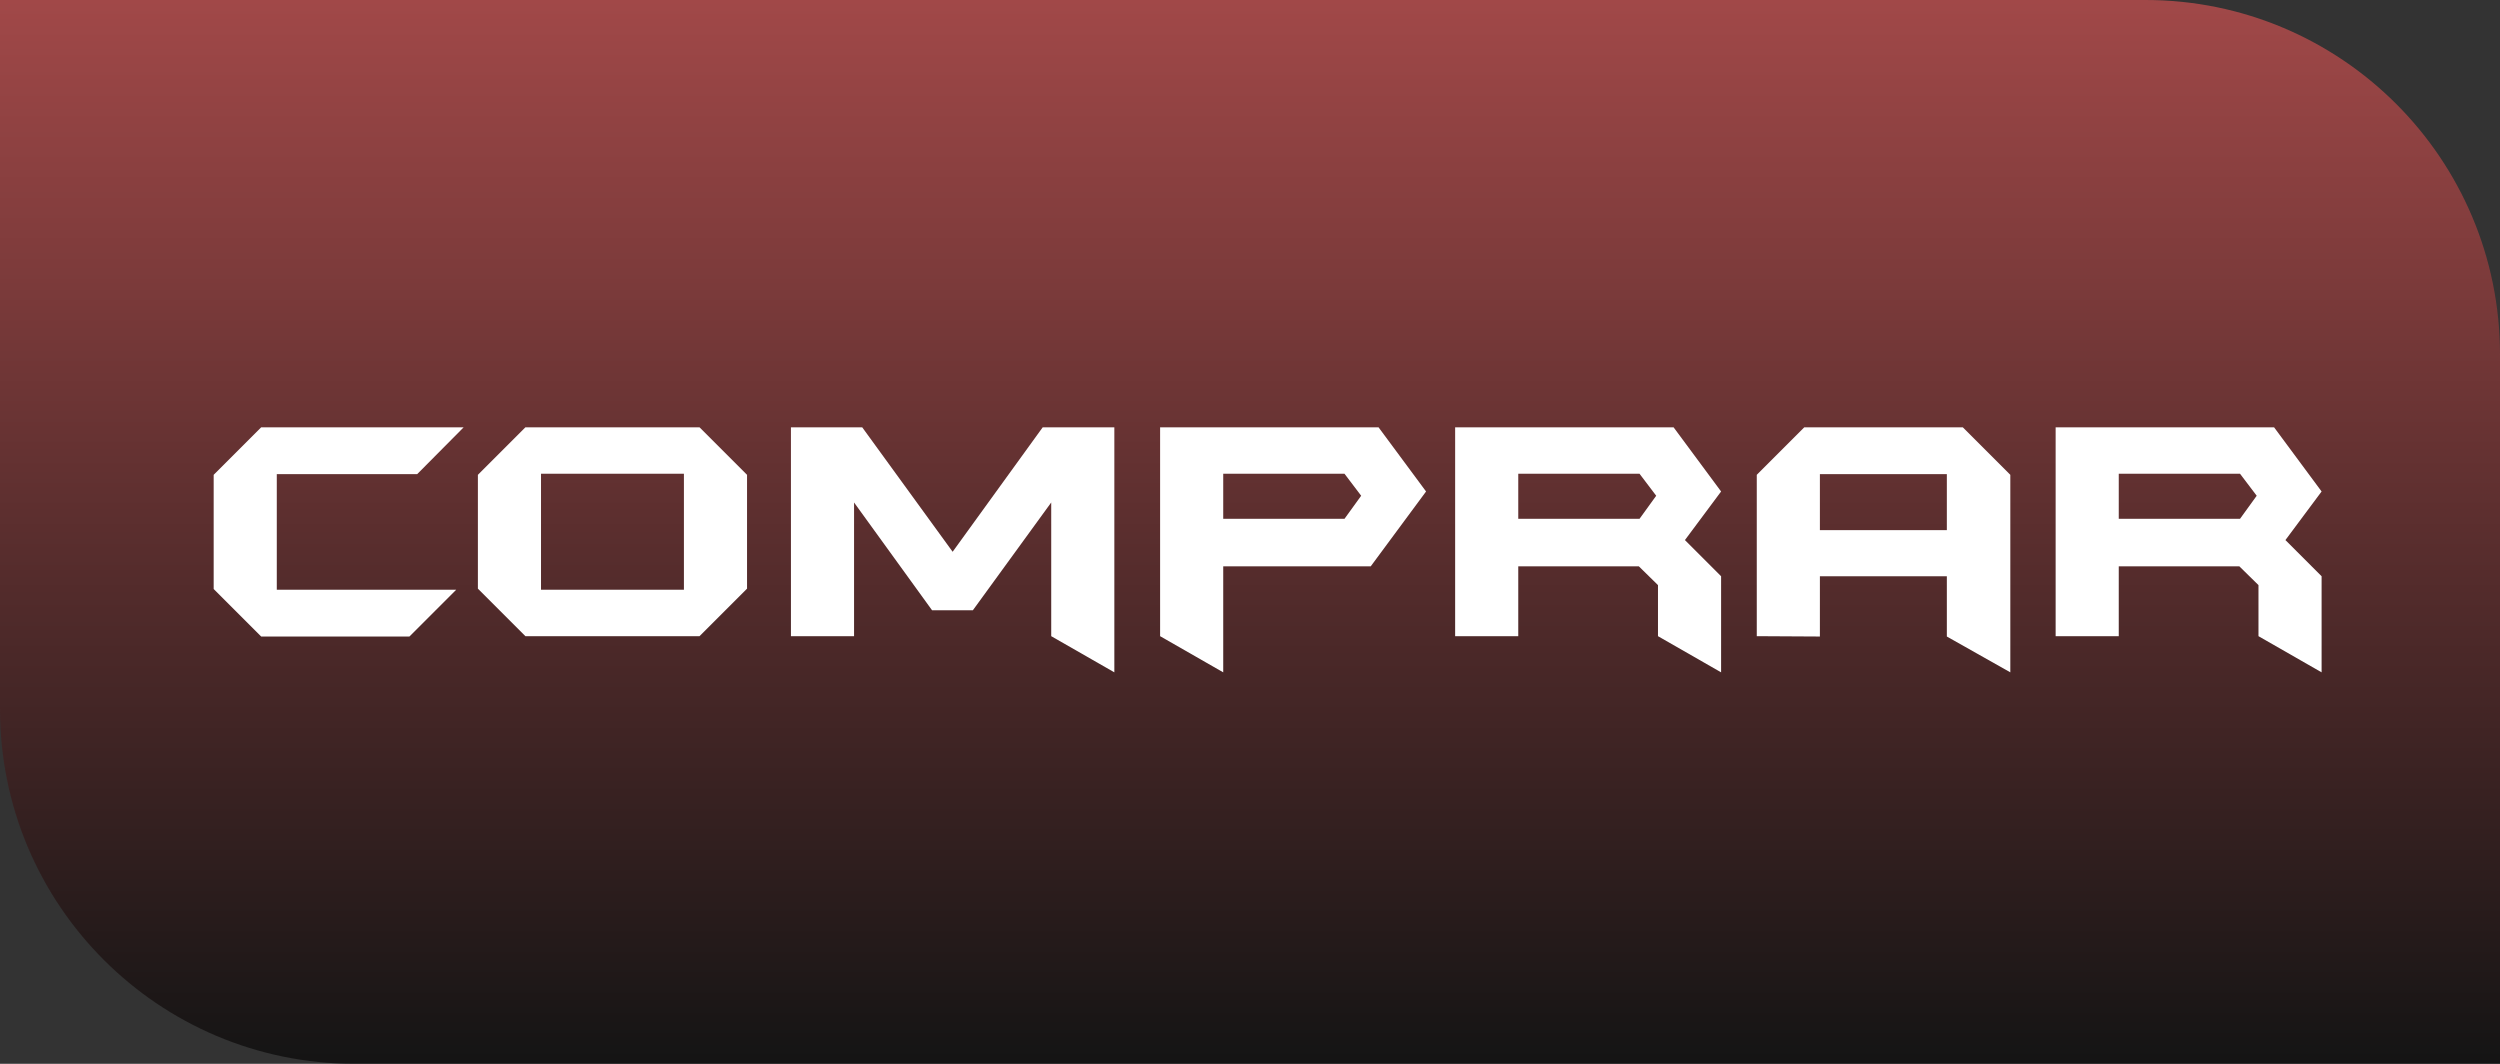 <svg width="141" height="60" viewBox="0 0 141 60" fill="none" xmlns="http://www.w3.org/2000/svg">
<rect x="0" y="0" width="141" height="60" fill="#333333" stroke="none"/>
<path d="M0 0H121C132.046 0 141 8.954 141 20V60H20C8.954 60 0 51.046 0 40V0Z" fill="url(#paint0_linear_55_5)" fill-opacity="0.6"/>
<path d="M26.151 24.1L23.531 26.74H15.611V33.26H25.731L23.091 35.9H14.731L12.051 33.22V26.78L14.731 24.1H26.151ZM42.133 33.2L39.453 35.88H29.633L26.953 33.2V26.78L29.633 24.1H39.453L42.133 26.78V33.2ZM38.573 33.26V26.72H30.513V33.26H38.573ZM62.849 37.92L59.289 35.88V28.34L54.869 34.42H52.569L48.169 28.34V35.88H44.609V24.1H48.629L53.729 31.12L58.809 24.1H62.849V37.92ZM80.43 27.72L77.31 31.94H68.99V37.92L65.43 35.88V24.1H77.75L80.43 27.72ZM76.77 27.96L75.83 26.72H68.99V29.26H75.83L76.77 27.96ZM97.07 37.92L93.51 35.88V33L92.43 31.94H85.63V35.88H82.07V24.1H94.39L97.07 27.72L95.03 30.46L97.07 32.5V37.92ZM93.41 27.96L92.47 26.72H85.63V29.26H92.47L93.41 27.96ZM113.382 37.92L109.802 35.9V32.5H102.642V35.9L99.082 35.88V26.78L101.762 24.1H110.702L113.382 26.78V37.92ZM109.802 29.9V26.74H102.642V29.9H109.802ZM130.938 37.92L127.378 35.88V33L126.298 31.94H119.498V35.88H115.938V24.1H128.258L130.938 27.72L128.898 30.46L130.938 32.5V37.92ZM127.278 27.96L126.338 26.72H119.498V29.26H126.338L127.278 27.96Z" fill="white"/>
<defs>
<linearGradient id="paint0_linear_55_5" x1="80" y1="0" x2="80" y2="60" gradientUnits="userSpaceOnUse">
<stop stop-color="#EB5757"/>
<stop offset="1"/>
</linearGradient>
</defs>
</svg>
